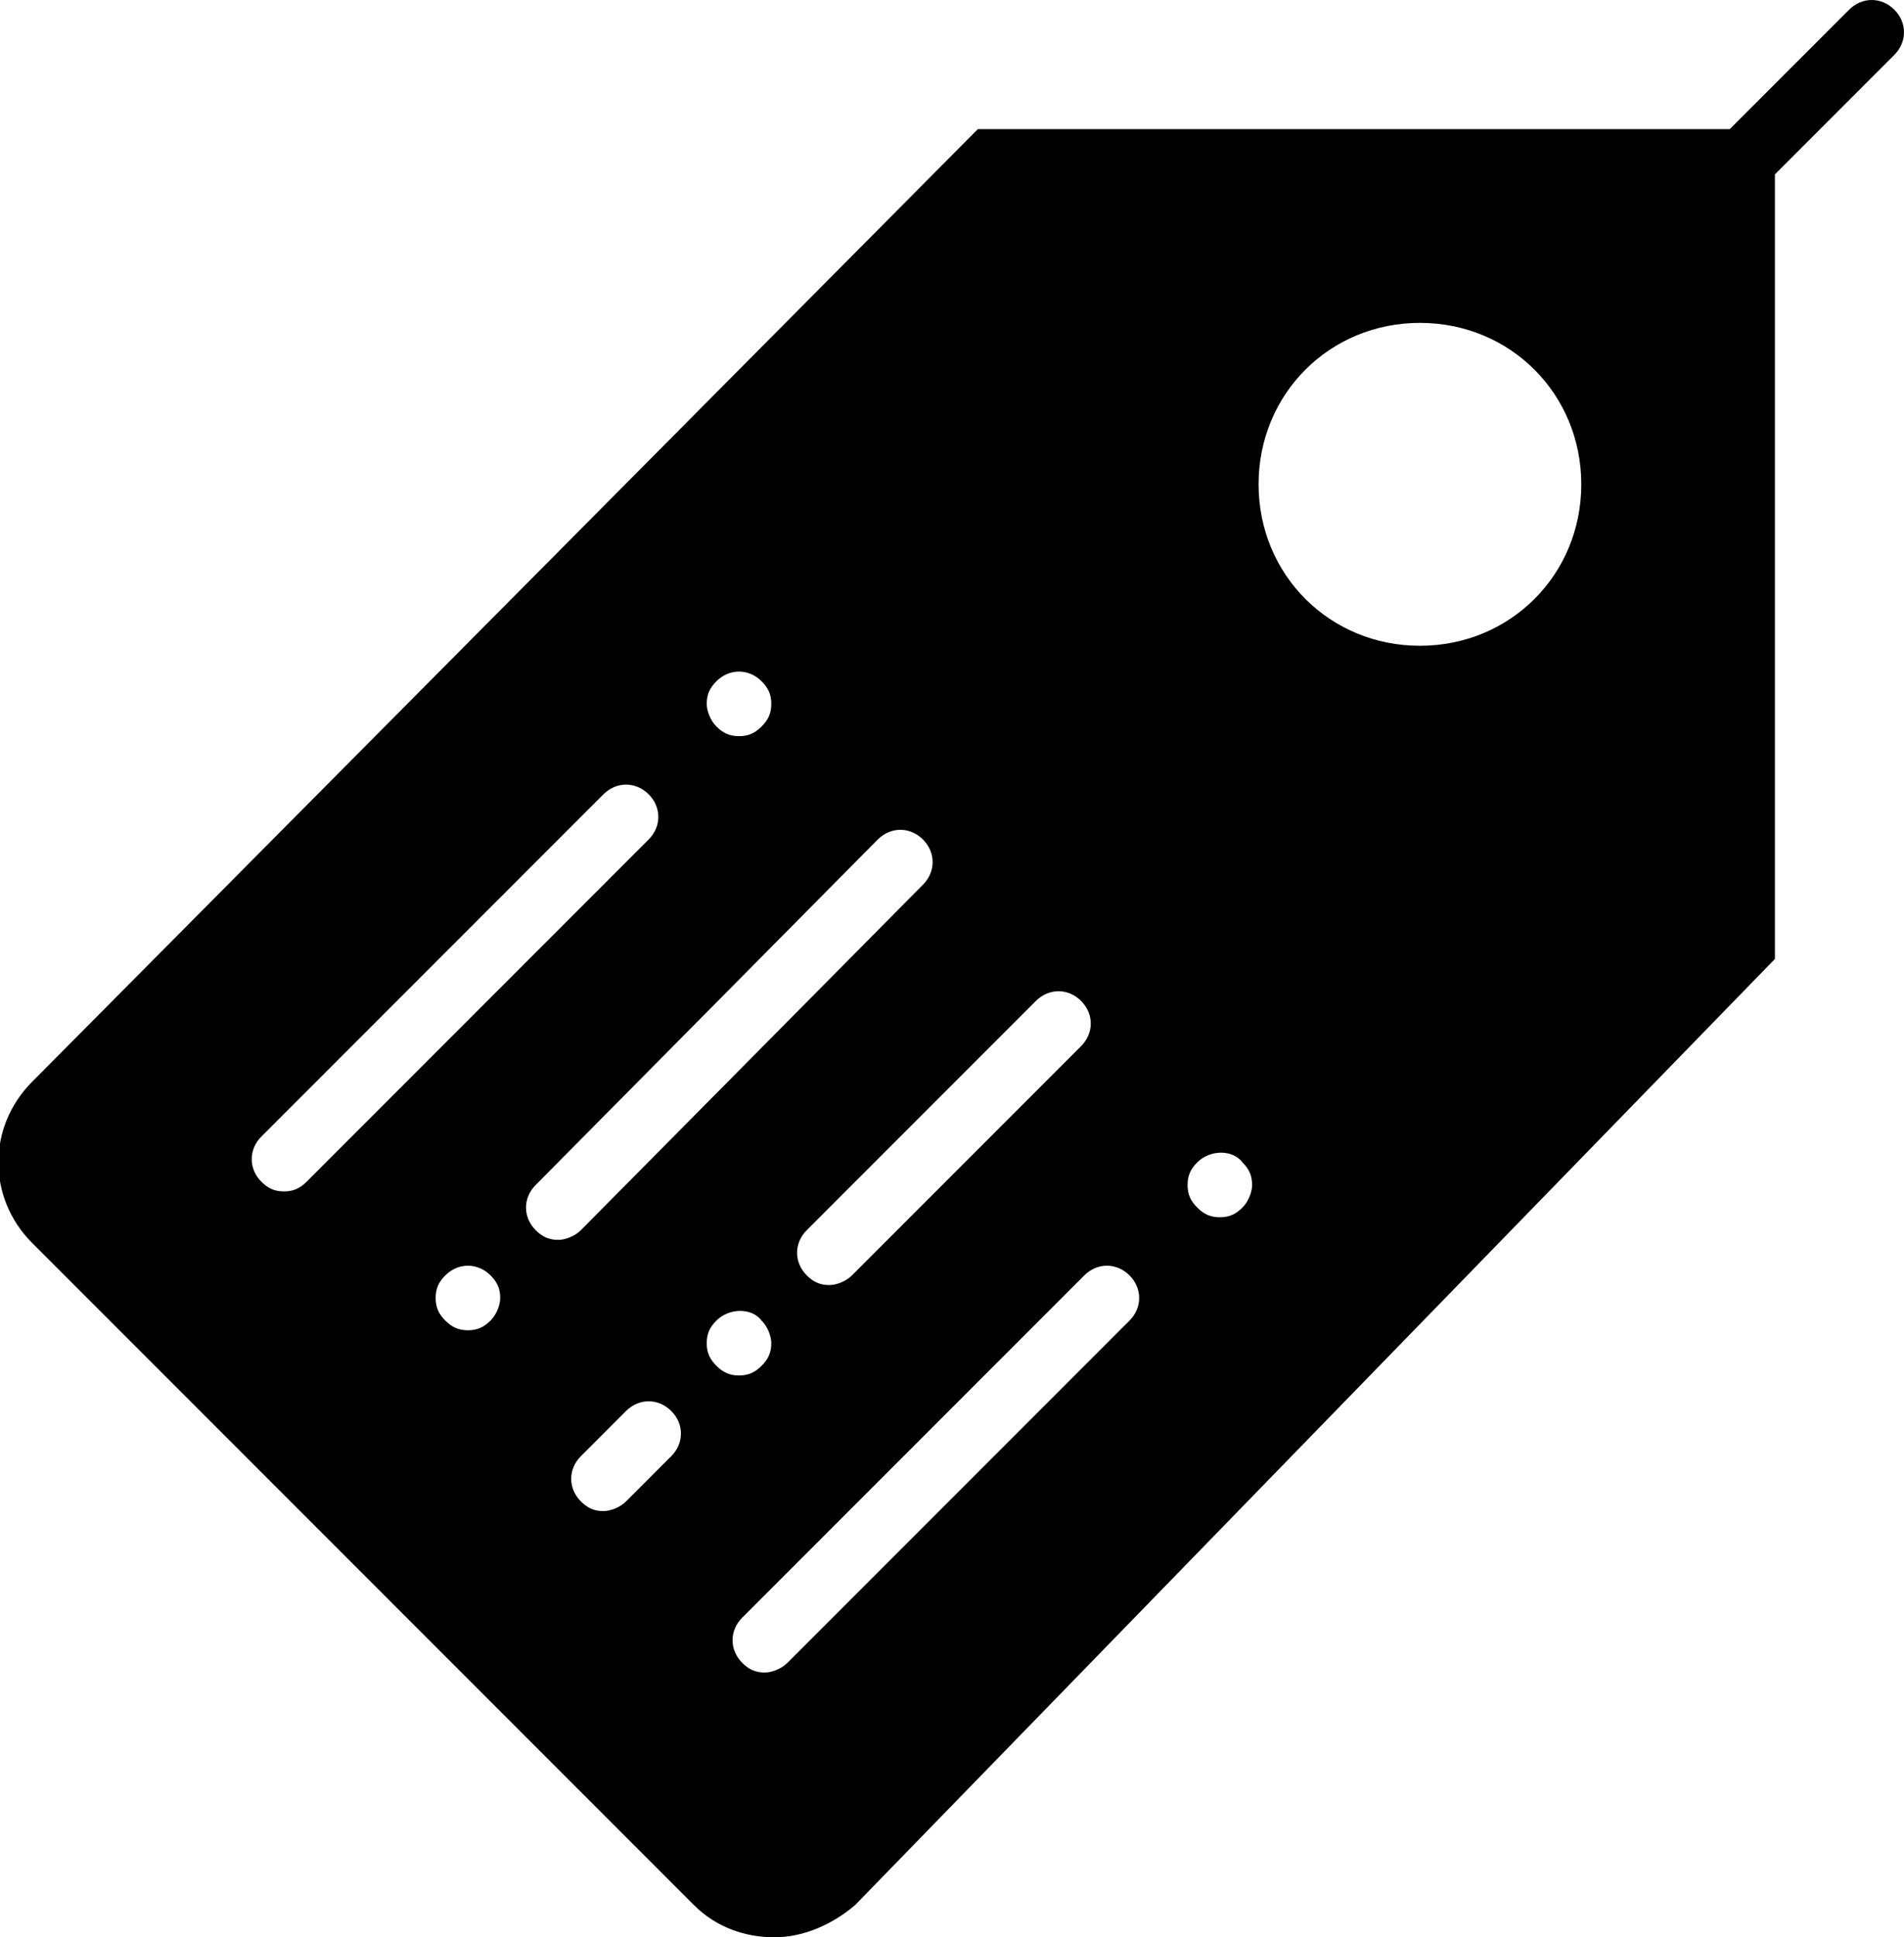 <?xml version="1.0" encoding="utf-8"?>
<!-- Generator: Adobe Illustrator 21.1.0, SVG Export Plug-In . SVG Version: 6.00 Build 0)  -->
<svg version="1.1" id="Price" xmlns:sketch="http://www.bohemiancoding.com/sketch/ns"
	 xmlns="http://www.w3.org/2000/svg" xmlns:xlink="http://www.w3.org/1999/xlink" x="0px" y="0px" viewBox="0 0 59 60"
	 style="enable-background:new 0 0 59 60;" xml:space="preserve">
<path id="Tag" sketch:type="MSShapeGroup" d="M58.7,0.3c-0.4-0.4-1-0.4-1.4,0L53.6,4H30.3L1,33.5c-1.4,1.4-1.4,3.6,0,5L21.5,59
	c0.7,0.7,1.6,1,2.5,1c0.9,0,1.8-0.4,2.5-1L55,29.7V5.4l3.7-3.7C59.1,1.3,59.1,0.7,58.7,0.3L58.7,0.3z M32.1,31c0.4-0.4,1-0.4,1.4,0
	c0.4,0.4,0.4,1,0,1.4l-7.1,7.1c-0.2,0.2-0.5,0.3-0.7,0.3c-0.3,0-0.5-0.1-0.7-0.3c-0.4-0.4-0.4-1,0-1.4L32.1,31L32.1,31z M22.2,21.1
	c0.4-0.4,1-0.4,1.4,0c0.2,0.2,0.3,0.4,0.3,0.7c0,0.3-0.1,0.5-0.3,0.7c-0.2,0.2-0.4,0.3-0.7,0.3c-0.3,0-0.5-0.1-0.7-0.3
	c-0.2-0.2-0.3-0.5-0.3-0.7C21.9,21.5,22,21.3,22.2,21.1L22.2,21.1z M8.8,36.9c-0.3,0-0.5-0.1-0.7-0.3c-0.4-0.4-0.4-1,0-1.4
	l10.6-10.6c0.4-0.4,1-0.4,1.4,0c0.4,0.4,0.4,1,0,1.4L9.5,36.6C9.3,36.8,9.1,36.9,8.8,36.9L8.8,36.9z M15.2,40.9
	c-0.2,0.2-0.4,0.3-0.7,0.3c-0.3,0-0.5-0.1-0.7-0.3c-0.2-0.2-0.3-0.4-0.3-0.7c0-0.3,0.1-0.5,0.3-0.7c0.4-0.4,1-0.4,1.4,0
	c0.2,0.2,0.3,0.4,0.3,0.7C15.5,40.4,15.4,40.7,15.2,40.9L15.2,40.9z M20.8,45.1l-1.4,1.4c-0.2,0.2-0.5,0.3-0.7,0.3
	c-0.3,0-0.5-0.1-0.7-0.3c-0.4-0.4-0.4-1,0-1.4l1.4-1.4c0.4-0.4,1-0.4,1.4,0C21.2,44.1,21.2,44.7,20.8,45.1L20.8,45.1z M18,38.1
	c-0.2,0.2-0.5,0.3-0.7,0.3c-0.3,0-0.5-0.1-0.7-0.3c-0.4-0.4-0.4-1,0-1.4L27.2,26c0.4-0.4,1-0.4,1.4,0c0.4,0.4,0.4,1,0,1.4L18,38.1
	L18,38.1z M21.9,41.6c0-0.3,0.1-0.5,0.3-0.7c0.4-0.4,1.1-0.4,1.4,0c0.2,0.2,0.3,0.5,0.3,0.7c0,0.3-0.1,0.5-0.3,0.7
	c-0.2,0.2-0.4,0.3-0.7,0.3c-0.3,0-0.5-0.1-0.7-0.3C22,42.1,21.9,41.9,21.9,41.6L21.9,41.6z M35,40.9L24.4,51.5
	c-0.2,0.2-0.5,0.3-0.7,0.3c-0.3,0-0.5-0.1-0.7-0.3c-0.4-0.4-0.4-1,0-1.4l10.6-10.6c0.4-0.4,1-0.4,1.4,0C35.4,39.9,35.4,40.5,35,40.9
	L35,40.9z M38.5,37.4c-0.2,0.2-0.4,0.3-0.7,0.3c-0.3,0-0.5-0.1-0.7-0.3c-0.2-0.2-0.3-0.4-0.3-0.7c0-0.3,0.1-0.5,0.3-0.7
	c0.4-0.4,1.1-0.4,1.4,0c0.2,0.2,0.3,0.4,0.3,0.7C38.8,36.9,38.7,37.2,38.5,37.4L38.5,37.4z M44,20c-2.8,0-5-2.2-5-5s2.2-5,5-5
	s5,2.2,5,5S46.8,20,44,20L44,20z"/>
</svg>
